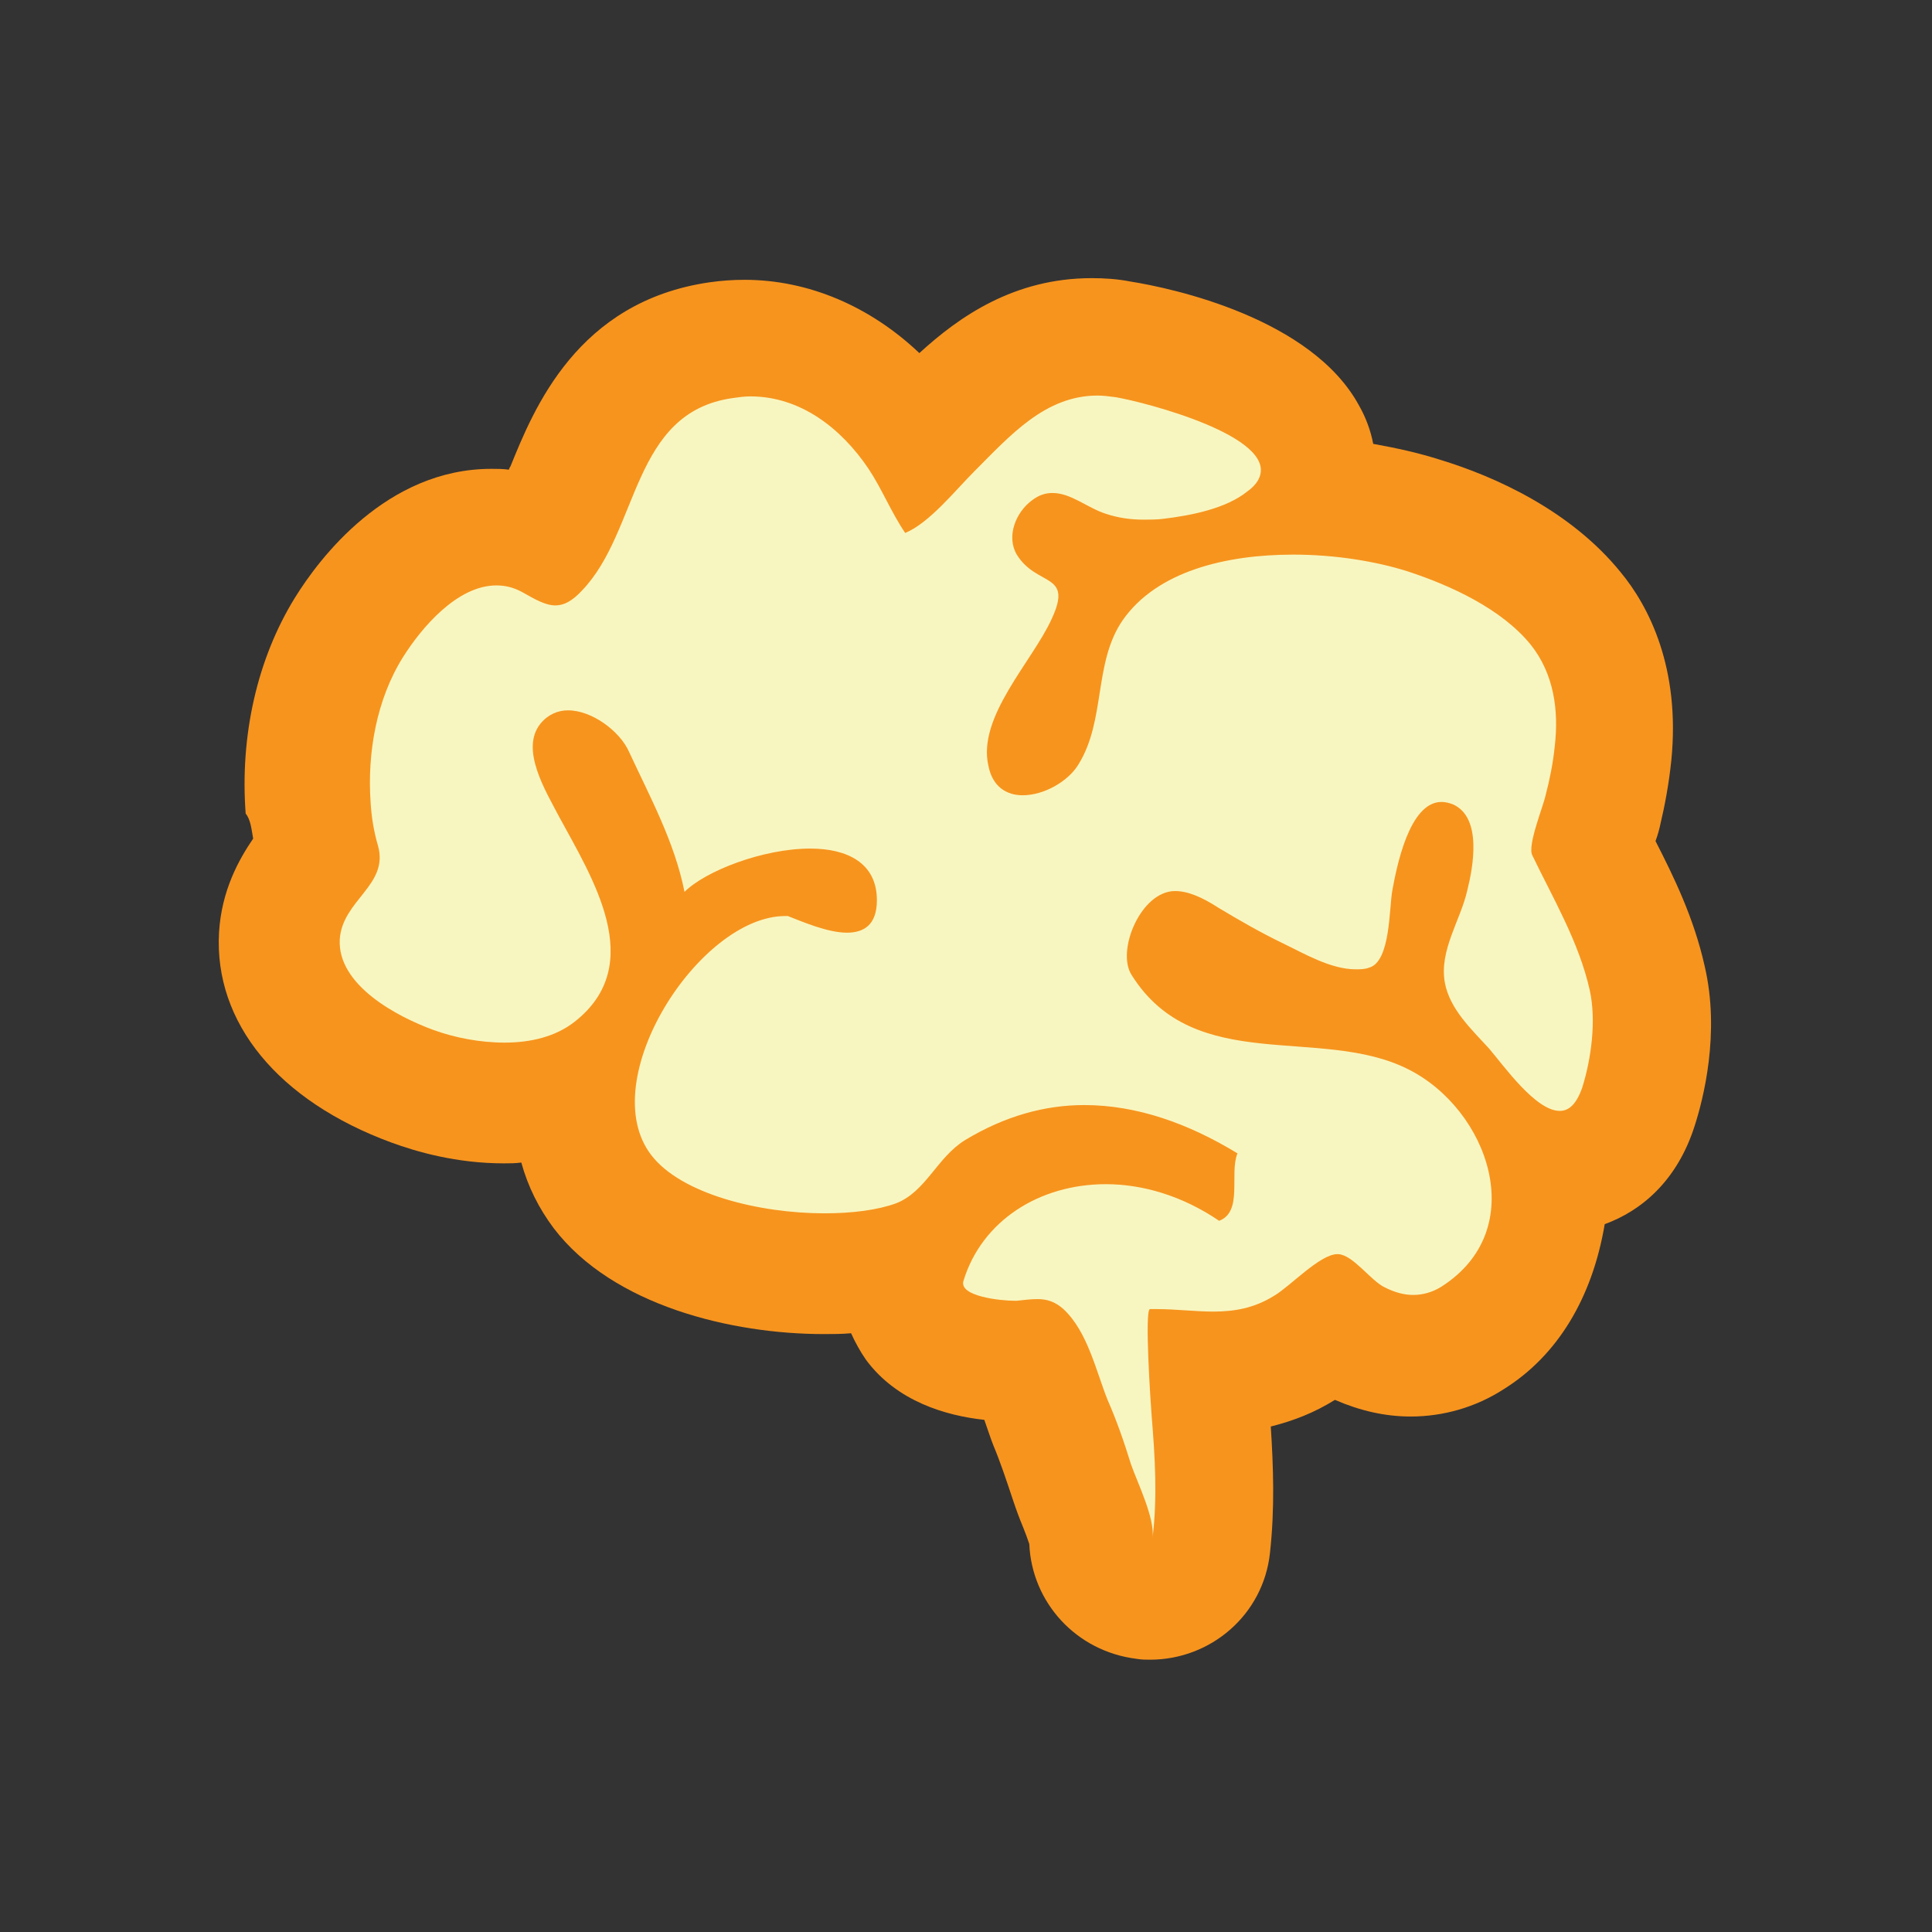 <svg xmlns="http://www.w3.org/2000/svg" id="right-brain" viewBox="0 0 232 232">
  <rect x="0" y="0" width="232" height="232" fill="#333333" stroke="none"/>
  <style>
    .st0{fill:#F7941E;} .st1{fill:#F8F6C0;}
  </style>
  <path d="M30.4 100.7c-1.7 2.5-3.8 6.2-4.1 11.3-.6 10.8 7.1 20.2 20.7 25.2 3 1.1 7.8 2.5 13.5 2.5.7 0 1.4 0 2.1-.1.8 2.9 2.1 5.5 3.9 7.9 7.1 9.3 21.4 12.7 32.4 12.7 1.1 0 2.2 0 3.3-.1.5 1.1 1.1 2.2 1.8 3.2 3.7 5 9.6 6.7 14.2 7.2.4 1.1.7 2.1 1.1 3.1.8 1.9 1.5 4 2.4 6.7.3.9.7 2 1.2 3.2.2.5.5 1.3.7 1.9.3 7 5.6 12.9 12.9 13.8.6.1 1.1.1 1.6.1 7.3 0 13.6-5.4 14.4-12.8.6-5.4.4-10.5.1-15.2 2.8-.7 5.3-1.7 7.7-3.2 3 1.3 6 2 9.1 2 3.9 0 7.8-1.1 11.2-3.3 6.4-4 10.6-10.9 12.1-19.8 4.4-1.6 8.7-5.2 10.8-11.8 1-3.1 3.1-11.1 1.2-19.2-1.3-5.8-3.7-10.7-5.9-15 .3-.8.5-1.6.6-2.1.5-2.1 1-4.7 1.3-7.6 1.1-11.1-2.7-18.5-6.1-22.6-6-7.4-15.1-11.5-21.7-13.5-2.5-.8-5.2-1.4-8-1.9-.3-1.6-.9-3.2-1.7-4.6-5.7-10.5-22.4-14.1-27.5-14.9-1.5-.3-3.1-.4-4.6-.4-9.3 0-15.9 4.6-20.7 9-5.9-5.6-13.3-8.8-21-8.8-1.4 0-2.8.1-4.2.3C69.3 36.2 64.1 49.1 61.3 56c-.1.1-.1.2-.2.4-.7-.1-1.4-.1-2.1-.1-12.6 0-20.7 10.8-23.6 15.5-4.5 7.3-6.6 16.5-5.9 25.9.6.7.7 1.9.9 3z" class="st0"/>
  <path d="M52.1 123.7c-4.4-1.6-11.6-5.4-11.3-10.9.3-4.7 5.9-6.5 4.6-11.2-.5-1.7-.8-3.5-.9-5.3-.4-5.9.7-12.3 3.9-17.4 2.2-3.5 6.5-8.6 11.2-8.6 1 0 2 .2 3.1.8 1.6.9 2.8 1.6 4 1.6 1 0 2-.5 3.2-1.8 6.9-7.2 5.9-21.4 18.1-23.1.7-.1 1.4-.2 2.1-.2 6 0 10.9 3.8 14.2 8.7 1.6 2.4 2.7 5.2 4.4 7.7 2.9-1.2 6-5.1 8.3-7.4 4.3-4.3 8.5-9.1 14.8-9.1.7 0 1.4.1 2.2.2 3.5.6 19.4 4.7 17.2 9.7-.2.5-.7 1.1-1.4 1.6-2.6 2.1-6.8 2.9-10.1 3.3-.8.1-1.6.1-2.4.1-1.5 0-3-.2-4.5-.7-2.2-.7-4.2-2.5-6.4-2.5-.8 0-1.6.2-2.5.9-1.9 1.4-3.1 4.3-1.8 6.5 2.4 3.9 6.8 2.1 4.2 7.7-2.3 5.1-9 11.8-7.6 17.7.5 2.5 2.2 3.5 4.1 3.5 2.6 0 5.5-1.7 6.7-3.7 3.3-5.3 1.8-12.2 5.3-17.3 4.1-5.9 12.4-7.9 20.5-7.9 5 0 9.9.8 13.7 2 5.2 1.7 11.3 4.5 14.8 8.8 2.8 3.5 3.4 7.9 2.9 12.2-.2 2-.6 4-1.1 5.9-.3 1.4-2.2 6-1.6 7.2 2.5 5.2 5.6 10.4 6.9 16.2.8 3.6.2 8.2-.9 11.7-.7 2-1.6 2.8-2.7 2.8-2.9 0-6.7-5.4-8.5-7.5-2.1-2.3-4.7-4.7-5.3-7.9-.7-3.9 1.9-7.5 2.7-11.1.7-2.8 1.8-8.7-1.7-10.3-.5-.2-1-.3-1.4-.3-3.9 0-5.4 7.9-5.9 10.6-.4 2.1-.2 8.6-2.8 9.3-.5.2-1.1.2-1.6.2-3 0-6.2-1.9-8.7-3.1-2.7-1.3-5.3-2.8-7.8-4.3-2-1.3-3.7-2-5.2-2-4.1 0-7.1 7.2-5.2 10.1 7.6 12.1 22.7 6 33.2 11.3 9.6 4.8 14.8 19.2 4 26.1-1.1.7-2.3 1-3.4 1s-2.2-.3-3.4-.9c-1.7-.8-3.8-3.9-5.6-4h-.1c-2.1 0-5.7 3.9-7.6 5-2.4 1.5-4.8 1.9-7.3 1.9-2.2 0-4.5-.3-6.8-.3h-.8c-.7 0 .1 11.7.2 12.9.4 4.9.7 9.7.1 14.6.3-2.4-1.8-6.6-2.6-8.9-.8-2.6-1.7-5.2-2.8-7.7-1.4-3.5-2.4-8.2-5.3-10.9-1-.9-2-1.2-3.1-1.2-.8 0-1.6.1-2.5.2h-.3c-1.5 0-6.7-.5-6.1-2.4 2.2-7.2 9.1-11.6 17.1-11.6 4.4 0 9.2 1.4 13.6 4.4 2.9-1.1 1.2-5.7 2.2-8.1-5.9-3.6-12.1-5.8-18.4-5.8-4.7 0-9.5 1.3-14.3 4.2-3.4 2.1-4.7 6.2-8.3 7.6-2.2.8-5.2 1.2-8.6 1.2-7.8 0-17.2-2.3-20.8-7-6.9-9 5.8-28.7 16.1-28.7h.3c1.8.7 4.8 2 7.1 2 2 0 3.6-.9 3.6-3.9 0-4.5-3.6-6.2-8-6.2-5.7 0-12.6 2.7-15.1 5.2-1.2-6-4.1-11.3-6.7-16.9-1.1-2.4-4.4-4.9-7.3-4.9-1.2 0-2.4.5-3.3 1.6-2.5 3.1.7 8.2 2.2 11.1 4 7.4 10.7 17.8 1.9 24.7-2.3 1.8-5.3 2.5-8.4 2.5-3 0-6-.6-8.5-1.5z" class="st1"/>
</svg>
